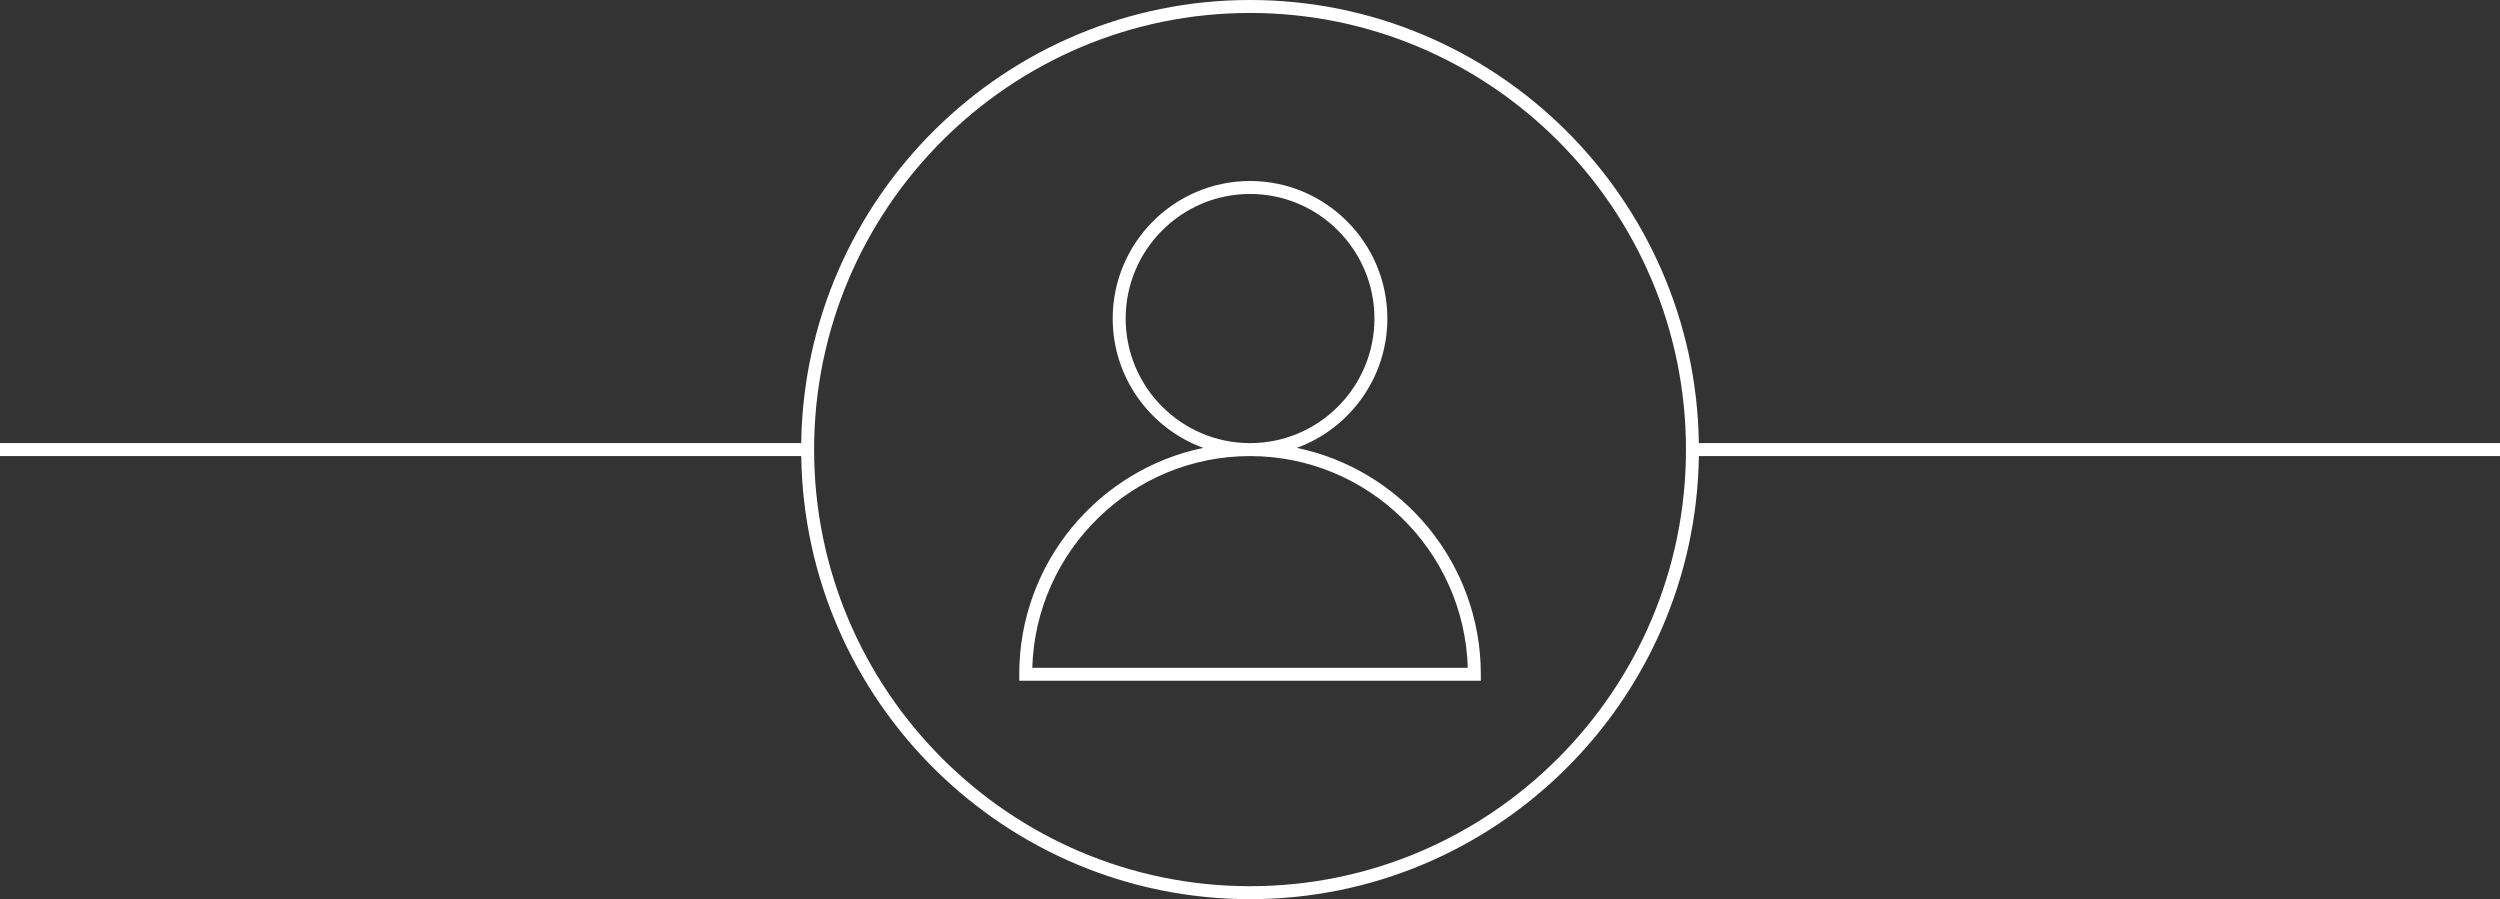 <svg width="367" height="132" viewBox="0 0 367 132" fill="none" xmlns="http://www.w3.org/2000/svg">
<rect x="0" y="0" width="367" height="132" fill="#333333" stroke="none"/>
<g clip-path="url(#clip0_32_109)">
<path d="M190.362 65.748C198.112 62.932 203.664 55.484 203.664 46.762C203.664 35.629 194.62 26.571 183.505 26.571C172.39 26.571 163.345 35.629 163.345 46.762C163.345 55.484 168.898 62.932 176.648 65.748C161.243 68.931 149.625 82.623 149.625 98.98V99.931H217.385V98.98C217.385 82.623 205.767 68.931 190.362 65.748ZM165.248 46.762C165.248 36.679 173.438 28.473 183.508 28.473C193.578 28.473 201.768 36.676 201.768 46.762C201.768 56.848 193.578 65.05 183.508 65.05C173.438 65.05 165.248 56.848 165.248 46.762ZM151.54 98.032C152.043 80.809 166.191 66.953 183.505 66.953C200.818 66.953 214.966 80.809 215.47 98.032H151.537H151.54Z" fill="white"/>
<path d="M367 65.047H249.391C248.881 29.095 219.525 0 183.505 0C147.484 0 118.131 29.095 117.618 65.047H0V66.95H117.622C118.131 102.906 147.488 131.997 183.508 131.997C219.528 131.997 248.881 102.902 249.394 66.95H367.003V65.047H367ZM183.508 130.094C148.219 130.094 119.512 101.339 119.512 65.998C119.512 30.658 148.219 1.902 183.505 1.902C218.791 1.902 247.501 30.658 247.501 65.998C247.501 101.339 218.791 130.094 183.505 130.094H183.508Z" fill="white"/>
</g>
<defs>
<clipPath id="clip0_32_109">
<rect width="367" height="132" fill="white"/>
</clipPath>
</defs>
</svg>

